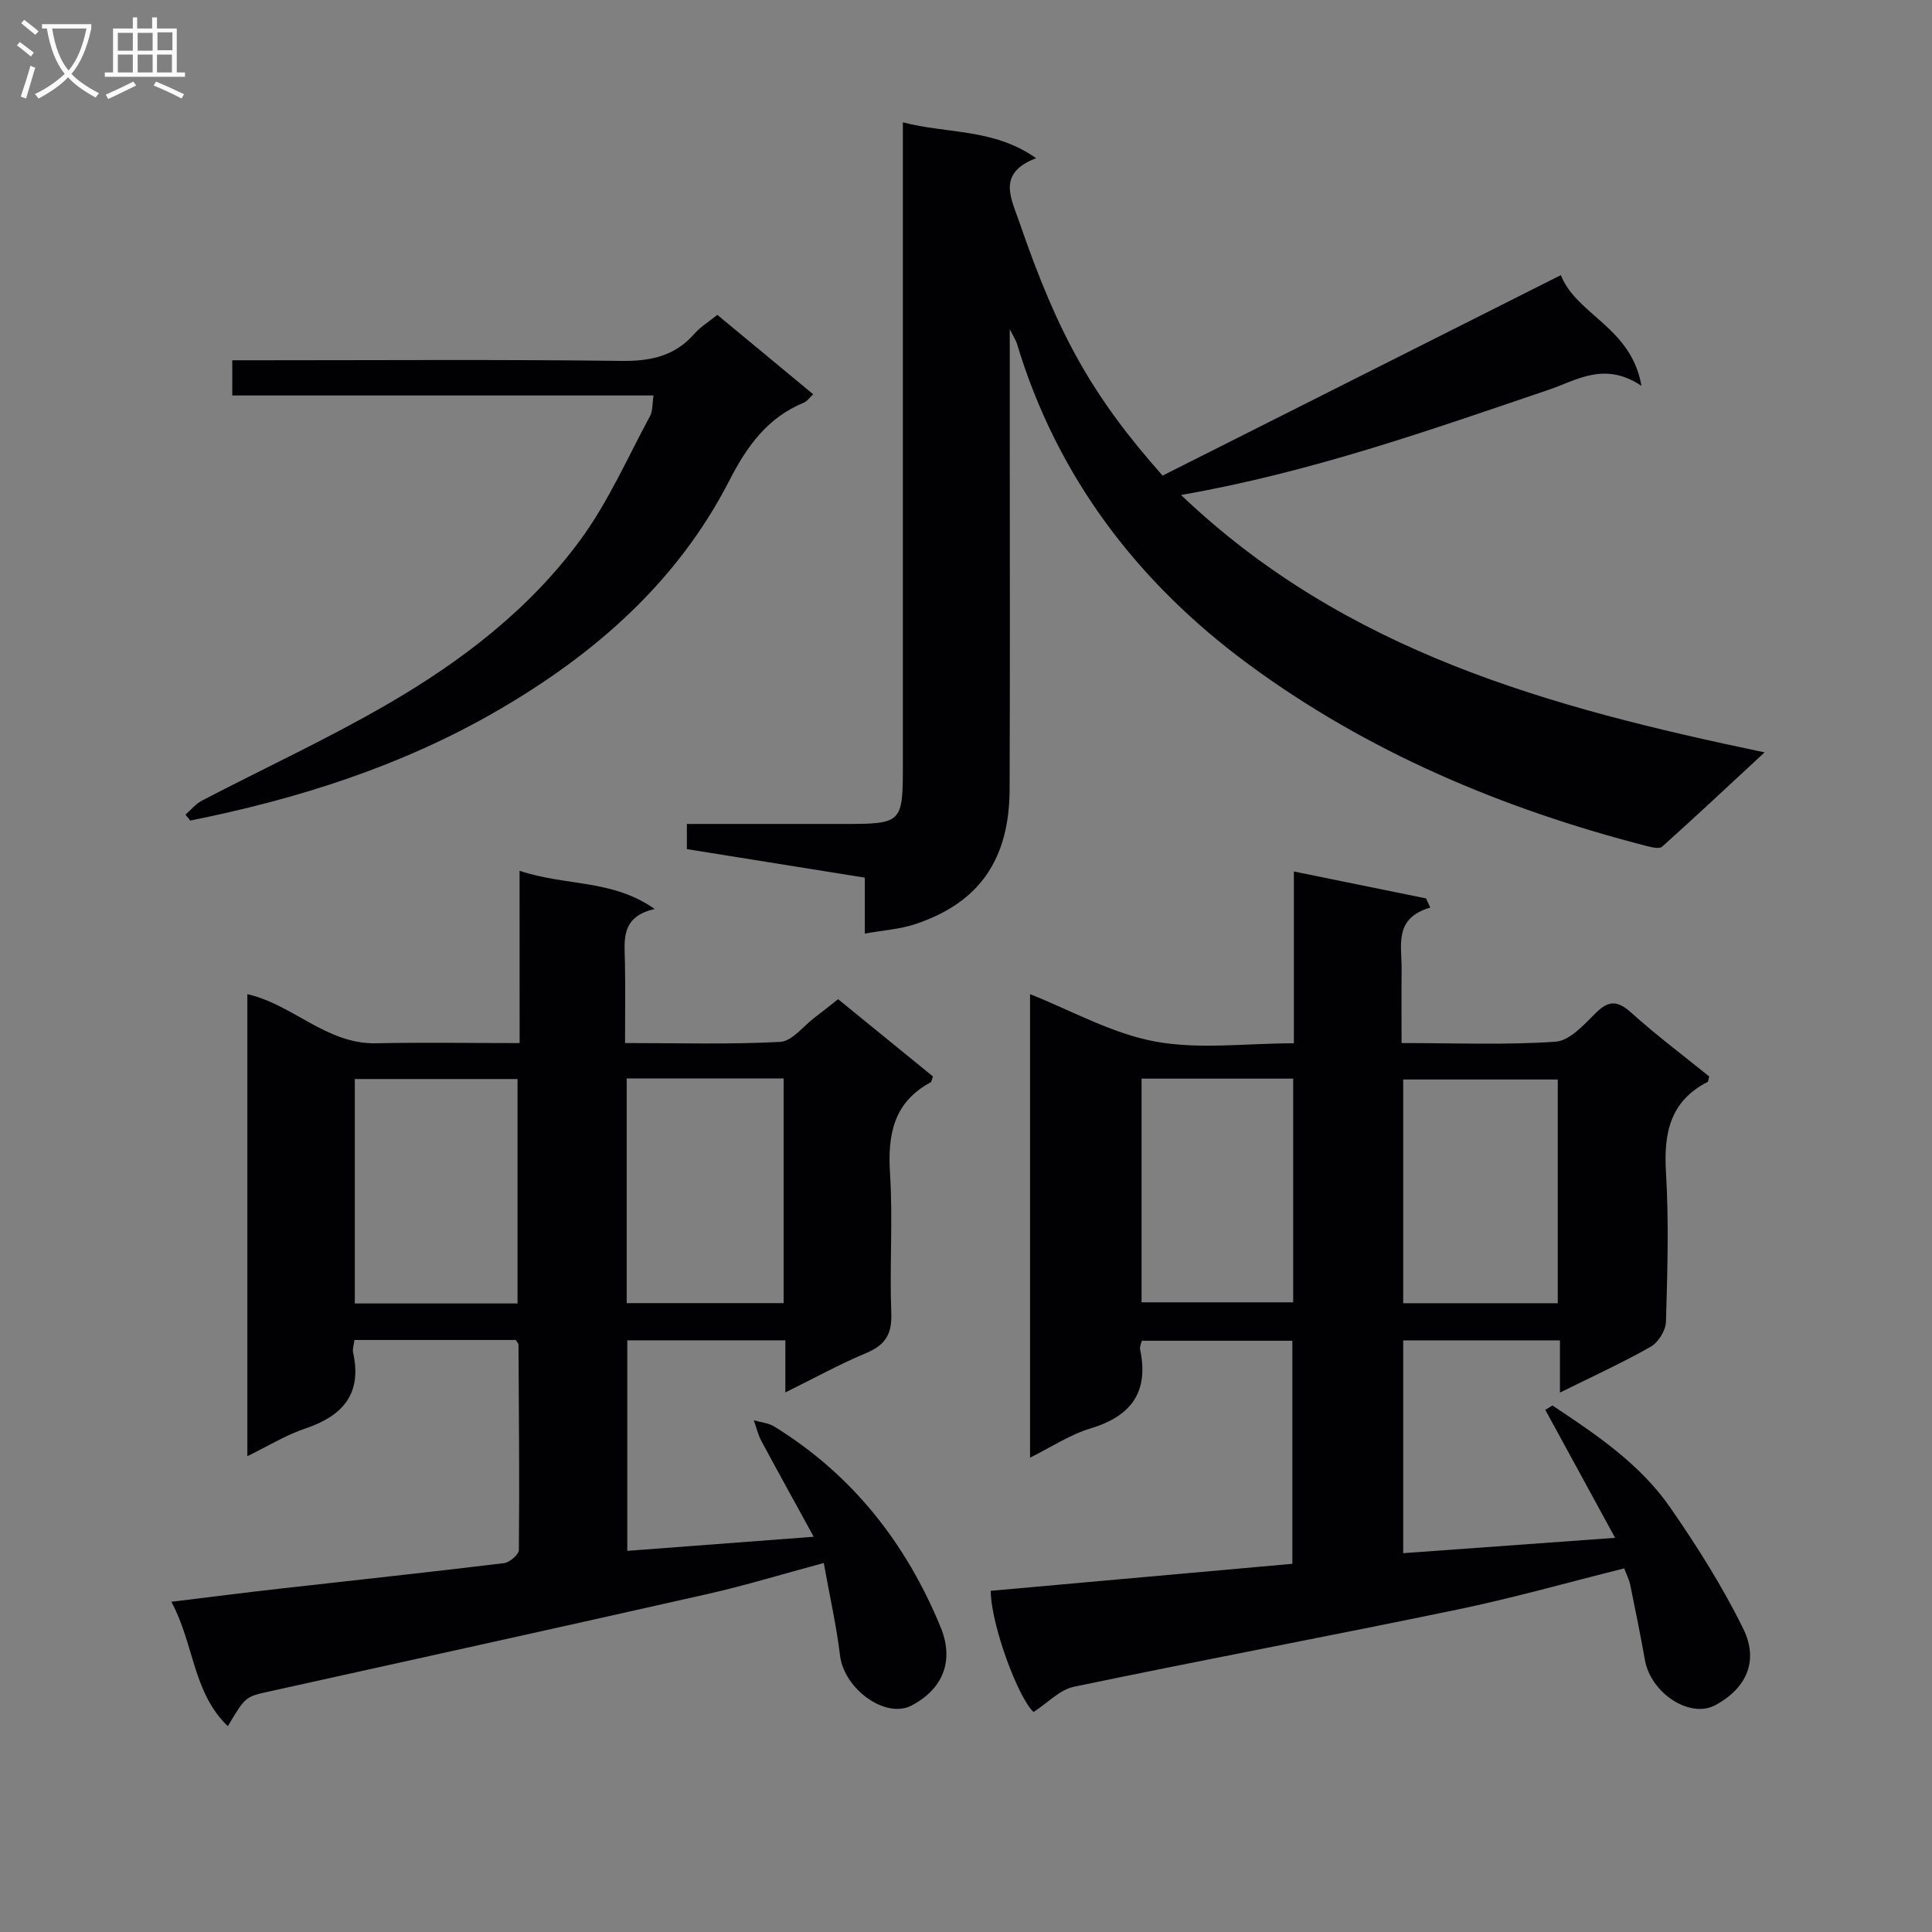 <svg enable-background="new 0 0 400 400" viewBox="0 0 400 400" xmlns="http://www.w3.org/2000/svg"><rect x="0" y="0" width="400" height="400" fill="#808080" stroke="none"/><g fill="#010104"><path d="m213.99 354.45c-3.14-2.8-8.83-18.05-8.87-25.09 20.67-1.85 41.35-3.7 62.45-5.59 0-15.3 0-30.53 0-46.18-10.17 0-20.54 0-31.18 0-.12.58-.46 1.24-.34 1.81 1.85 8.8-1.83 13.81-10.3 16.35-4.2 1.26-8.01 3.82-12.49 6.04 0-32.52 0-64.27 0-95.96 8.51 3.36 16.87 8.12 25.82 9.79 9.15 1.71 18.86.38 28.8.38 0-11.78 0-23.2 0-35.57 9.56 1.95 18.47 3.77 27.37 5.58.29.63.58 1.26.87 1.89-7.6 2.22-5.88 7.82-5.93 12.74-.05 4.95-.01 9.91-.01 15.31 11.01 0 21.49.44 31.9-.28 2.91-.2 5.87-3.51 8.28-5.92 2.74-2.73 4.58-2.6 7.41-.05 5.18 4.66 10.78 8.86 16.1 13.17-.16.59-.16 1.04-.33 1.13-7.77 3.99-9.1 10.58-8.62 18.69.62 10.29.3 20.66 0 30.98-.05 1.8-1.6 4.27-3.18 5.17-5.89 3.34-12.07 6.16-18.77 9.48 0-3.97 0-7.21 0-10.81-10.98 0-21.54 0-32.45 0v44.06c14.18-1.03 28.32-2.06 43.87-3.18-5.05-9.27-9.75-17.88-14.45-26.49.49-.3.99-.61 1.48-.91 9.05 6.01 18.16 12.11 24.45 21.22 5.54 8.02 10.8 16.33 15.08 25.06 3.16 6.46.78 12.23-5.84 15.78-5.2 2.79-13.3-2.44-14.54-9.33-.94-5.22-1.98-10.42-3.05-15.61-.23-1.1-.78-2.14-1.25-3.39-11.56 2.88-22.88 6.1-34.38 8.49-26.48 5.5-53.08 10.49-79.56 16.02-2.91.6-5.41 3.33-8.34 5.22zm108.53-84.63c0-15.81 0-31.16 0-46.32-10.97 0-21.52 0-32 0v46.32zm-86.17-46.5v46.31h31.39c0-15.61 0-30.83 0-46.31-10.5 0-20.74 0-31.39 0z"/><path d="m107.57 180.29c9.7 3.22 19.17 1.71 27.98 7.91-7.14 1.61-6.25 6.51-6.16 11.15.1 5.31.02 10.62.02 16.6 10.97 0 21.57.32 32.12-.24 2.46-.13 4.78-3.26 7.14-5.04 1.59-1.2 3.13-2.45 4.85-3.8 6.63 5.4 13.18 10.74 19.64 16-.26.67-.29 1.11-.49 1.22-7.67 4.14-8.91 10.81-8.4 18.87.61 9.62-.11 19.33.26 28.98.17 4.36-1.31 6.57-5.23 8.21-5.46 2.28-10.67 5.16-16.7 8.14 0-3.96 0-7.21 0-10.79-11.11 0-21.69 0-32.73 0v43.59c12.52-.95 24.89-1.88 38.6-2.92-3.82-6.98-7.38-13.39-10.85-19.86-.7-1.32-1.04-2.83-1.55-4.25 1.42.42 3.02.54 4.24 1.29 16.14 9.95 27.28 24.15 34.43 41.52 2.76 6.7.76 12.66-5.99 16.23-5.37 2.85-13.99-3.37-14.83-10.35-.75-6.21-2.15-12.34-3.37-19.15-8.48 2.28-16.22 4.65-24.09 6.43-30.24 6.83-60.52 13.49-90.8 20.19-4.82 1.07-4.83 1.02-8.49 7.17-7.26-6.95-6.97-17.01-11.69-25.76 7.96-.97 15.14-1.89 22.32-2.7 15.52-1.76 31.05-3.41 46.55-5.3 1.17-.14 3.07-1.78 3.08-2.74.13-14.15.01-28.31-.08-42.47 0-.28-.32-.56-.57-.99-11 0-22.08 0-33.4 0-.12 1.05-.44 1.89-.27 2.62 1.89 8.54-2.15 13.1-9.91 15.71-4 1.34-7.68 3.63-11.99 5.73 0-32.31 0-63.88 0-95.66 9.43 2.13 16.38 10.39 26.64 10.17 9.65-.21 19.31-.04 29.73-.04-.01-11.74-.01-23.28-.01-35.67zm-.42 89.58c0-15.83 0-31.18 0-46.47-11.52 0-22.59 0-33.69 0v46.47zm55.09-46.59c-10.96 0-21.57 0-32.49 0v46.52h32.49c0-15.58 0-30.97 0-46.52z"/><path d="m179.05 193.29c0-4.24 0-7.71 0-11.58-12.32-1.98-24.4-3.91-36.84-5.91 0-1.5 0-3.04 0-5.21h31.95c12.77 0 12.77 0 12.77-12.7 0-42 0-83.99 0-125.99 0-1.96 0-3.93 0-6.57 9.31 2.41 18.8 1.23 27.59 7.42-8.17 3.12-5.19 8.24-3.46 13.27 8.02 23.36 15.11 36.05 29.64 52.45 27.14-13.66 54.5-27.43 82.46-41.51 3.2 8.21 14.63 10.82 16.68 22.92-7.68-5.13-13.36-1.16-19.26.84-24.61 8.34-49.11 17.06-76.06 21.76 34.1 32.53 76.32 43.99 120.82 53.29-7.67 7.11-14.38 13.4-21.22 19.53-.57.51-2.15.12-3.19-.14-29.73-7.66-57.75-19.42-82.49-37.67-22.86-16.87-39.59-38.71-47.9-66.36-.17-.57-.53-1.09-1.48-2.98v20.29c0 25 .07 50-.03 74.99-.06 14.59-6.34 23.52-19.57 27.91-3.1 1.04-6.46 1.24-10.41 1.95z"/><path d="m135.31 81.88c-29.23 0-58.14 0-87.22 0 0-2.52 0-4.6 0-7.29h6.08c24.81 0 49.63-.18 74.44.13 6.05.08 11.05-.95 15.13-5.59 1.29-1.47 3.05-2.54 4.78-3.94 6.59 5.46 13.1 10.85 19.84 16.44-.76.7-1.24 1.45-1.93 1.73-7.55 3.12-11.76 8.99-15.44 16.16-10.81 21.06-27.97 36.03-48.22 47.73-19.77 11.42-41.16 18.18-63.38 22.64-.33-.41-.66-.81-.99-1.22 1.13-.99 2.13-2.25 3.43-2.92 12.81-6.68 25.97-12.75 38.45-19.99 15.33-8.89 29.45-19.7 39.98-34.12 5.71-7.82 9.69-16.92 14.33-25.51.57-1.06.45-2.51.72-4.25z"/></g><path d="m6.4 11.7c-1-.8-1.9-1.6-2.9-2.3l.6-.7c.9.7 1.9 1.4 2.9 2.2zm-2.1 8.3c.7-2.1 1.4-4.2 2-6.4.2.1.6.3 1 .4-.7 2.3-1.3 4.4-1.9 6.4zm3-12.8c-1.1-.9-2.1-1.7-2.9-2.4l.6-.7c1 .8 2 1.5 3 2.4zm1.4-1.3v-.9h10.2v.9c-.9 4.2-2.3 7.3-4.1 9.4 1.3 1.4 3.2 2.7 5.7 4-.2.2-.4.5-.7.9-2.5-1.4-4.4-2.7-5.7-4.2-1.4 1.5-3.5 3-6.1 4.4 0 0 0 0-.1-.1-.3-.4-.5-.7-.7-.8 2.7-1.3 4.7-2.8 6.2-4.2-1.8-2.2-3-5.3-3.7-9.4zm9.2 0h-7.1c.6 3.8 1.7 6.7 3.4 8.7 1.7-2 2.9-4.8 3.7-8.7z" fill="#fbfafa"/><path d="m31.6 3.6h.9v2.3h4.1v9.1h1.7v.9h-16.6v-.9h1.7v-9.1h4.1v-2.3h.9v2.3h3.1v-2.3zm-4 13.3.6.8c-1.9.9-3.8 1.9-5.8 2.8-.2-.3-.3-.6-.5-.9 2-.9 3.9-1.8 5.7-2.7zm-3.2-10.1v3.7h3.1v-3.7zm0 4.5v3.7h3.1v-3.7zm4.1-4.5v3.7h3.1v-3.7zm0 4.5v3.7h3.1v-3.7zm9.1 9.1c-2.1-1.1-4.1-2-5.8-2.7l.5-.8c2.2.9 4.1 1.8 5.8 2.6zm-1.9-13.7h-3.1v3.7h3.1v-3.6zm-3.2 4.6v3.7h3.1v-3.7z" fill="#fbfafa"/></svg>